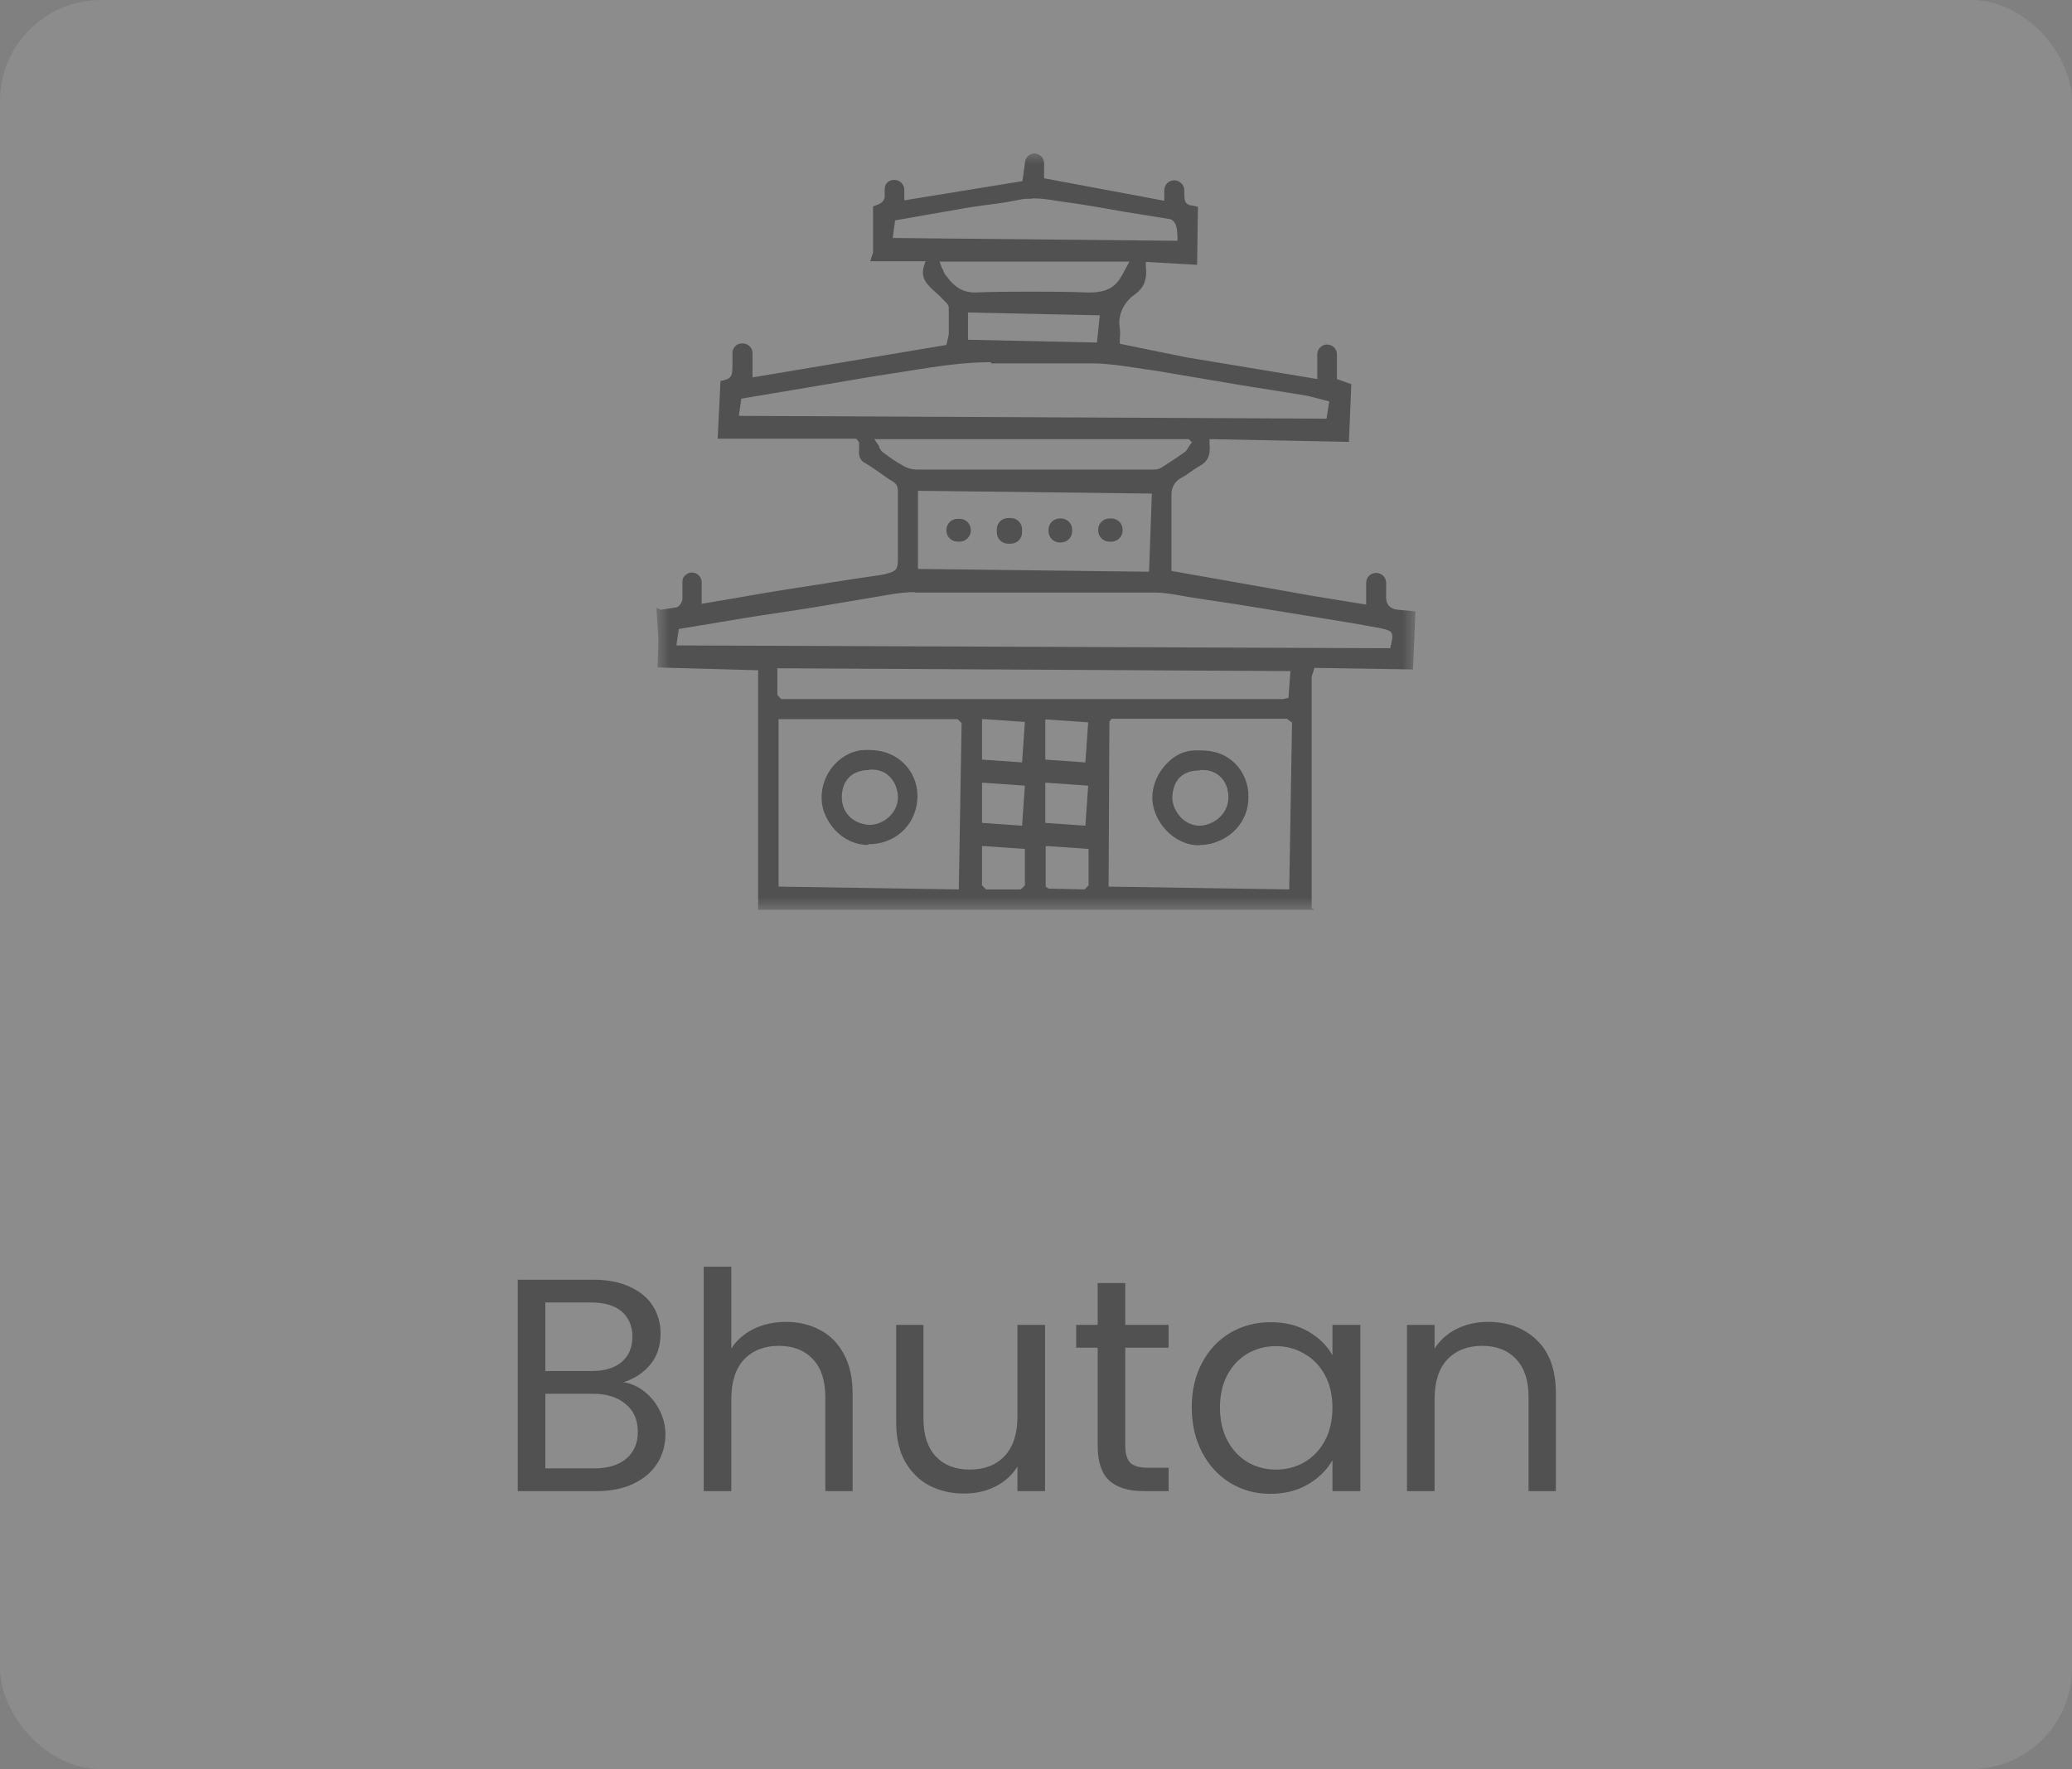 <svg width="82" height="70" viewBox="0 0 82 70" fill="none" xmlns="http://www.w3.org/2000/svg">
<rect x="0" y="0" width="82" height="70" fill="#808080" stroke="none"/>
<rect width="82" height="70" rx="4" fill="white" fill-opacity="0.1"/>
<mask id="mask0_13_2981" style="mask-type:luminance" maskUnits="userSpaceOnUse" x="26" y="6" width="30" height="31">
<path d="M56 6.001H26V36.001H56V6.001Z" fill="white"/>
</mask>
<g mask="url(#mask0_13_2981)">
<path d="M30.003 35.969V26.521L26.024 26.41L26.056 25.285L25.977 24.048L26.151 24.127C26.357 24.096 26.563 24.064 26.769 24.032C26.896 24 27.007 23.81 27.007 23.699C27.007 23.477 27.007 23.256 27.007 23.034C27.007 22.923 27.039 22.828 27.118 22.764C27.197 22.685 27.292 22.653 27.387 22.653C27.593 22.653 27.768 22.828 27.768 23.034V23.89L28.909 23.699C29.638 23.573 30.336 23.446 31.049 23.335C31.968 23.192 32.872 23.049 33.791 22.907L34.869 22.748L35.028 22.716C35.503 22.59 35.535 22.542 35.535 22.035V19.451C35.535 19.277 35.503 19.15 35.313 19.039C35.123 18.928 34.949 18.801 34.774 18.674C34.584 18.548 34.394 18.405 34.188 18.294C34.061 18.215 33.982 18.056 33.998 17.898C33.998 17.802 33.998 17.707 33.998 17.612V17.501L33.887 17.359H28.402L28.513 15.076C28.957 14.981 28.988 14.933 28.988 14.363V13.966C28.988 13.76 29.147 13.586 29.369 13.586C29.607 13.586 29.781 13.76 29.781 13.966V14.933L37.453 13.649L37.548 13.237C37.548 12.889 37.548 12.54 37.548 12.191C37.548 12.096 37.485 12.001 37.422 11.953C37.31 11.842 37.2 11.716 37.089 11.62C36.692 11.272 36.391 11.002 36.581 10.479L36.629 10.336H34.441L34.552 9.988C34.552 9.369 34.552 8.767 34.552 8.165C34.838 8.07 35.044 7.99 35.012 7.673V7.499C35.012 7.388 35.044 7.293 35.107 7.229C35.186 7.15 35.282 7.118 35.392 7.118C35.614 7.118 35.789 7.293 35.789 7.515V7.927L40.465 7.166L40.56 6.453C40.56 6.247 40.734 6.072 40.941 6.072C41.147 6.072 41.321 6.247 41.321 6.453V7.055L46.077 7.943V7.531C46.077 7.309 46.251 7.134 46.473 7.134C46.584 7.134 46.679 7.182 46.758 7.261C46.837 7.34 46.869 7.436 46.869 7.546C46.869 7.816 46.869 7.943 46.948 8.038C47.012 8.101 47.091 8.133 47.186 8.133L47.408 8.181L47.376 10.479L45.442 10.368H45.347V10.527C45.411 11.066 45.268 11.398 44.888 11.668C44.46 11.969 44.222 12.492 44.317 12.999C44.333 13.11 44.333 13.237 44.317 13.38V13.602L46.964 14.141L52.132 14.997V14.014C52.132 13.808 52.306 13.633 52.512 13.633C52.75 13.633 52.909 13.808 52.909 14.014V14.997L53.479 15.203L53.384 17.485L47.868 17.375V17.549C47.915 18.04 47.788 18.278 47.424 18.468C47.313 18.532 47.202 18.611 47.091 18.69C46.98 18.77 46.869 18.849 46.742 18.912C46.505 19.039 46.362 19.277 46.362 19.546C46.362 20.275 46.362 20.989 46.362 21.734V22.59L52.005 23.588L54.066 23.921V23.065C54.066 22.843 54.24 22.669 54.462 22.669C54.684 22.669 54.858 22.843 54.858 23.065C54.858 23.224 54.858 23.382 54.858 23.541C54.827 23.89 54.985 24.096 55.334 24.127L56.016 24.191L55.92 26.489L52.021 26.426L51.91 26.774V35.937L52.037 36H30.003V35.969ZM41.384 35.081L41.495 35.16L42.922 35.192L43.081 35.033V33.591L41.495 33.48H41.384V35.097V35.081ZM38.864 35.033L39.023 35.192H40.386L40.433 35.16L40.56 35.033V33.591L38.975 33.48H38.864V35.033ZM30.811 35.081L37.945 35.192L38.056 28.613L37.897 28.455H30.811V35.081ZM43.984 28.455L43.905 28.55L43.873 35.081L51.022 35.192L51.133 28.582H51.117L50.927 28.439H43.984V28.455ZM38.864 32.56L40.449 32.672L40.56 31.086L38.975 30.975H38.864V32.56ZM41.368 32.56L42.954 32.672L43.065 31.086L41.48 30.975H41.368V32.56ZM38.864 30.056L40.449 30.167L40.56 28.566L38.975 28.455H38.864V30.056ZM41.368 30.056L42.954 30.167L43.065 28.582L41.48 28.471H41.368V30.056ZM30.764 27.504L30.922 27.662H31.128H50.753L50.99 27.615L51.07 26.553L30.764 26.442V27.488V27.504ZM36.201 23.43C35.9 23.43 35.614 23.462 35.313 23.509C35.313 23.509 32.761 23.937 32.206 24.032C31.747 24.111 29.892 24.381 29.432 24.46C28.83 24.555 28.227 24.666 27.625 24.761L26.864 24.888L26.769 25.538L55.017 25.649C55.175 25.015 55.144 24.968 54.636 24.857L53.574 24.666L48.914 23.905L47.329 23.668C47.059 23.62 46.917 23.604 46.758 23.573C46.409 23.509 46.045 23.446 45.696 23.446C44.158 23.446 42.621 23.446 41.083 23.446H36.201V23.43ZM36.328 22.511L45.474 22.622L45.585 19.53L36.328 19.419V22.511ZM34.79 17.692C34.838 17.787 34.885 17.866 34.965 17.913C35.218 18.104 35.488 18.294 35.757 18.437C35.916 18.532 36.106 18.579 36.264 18.579H45.633C45.728 18.579 45.855 18.579 45.966 18.5C46.267 18.31 46.584 18.104 46.869 17.898C46.948 17.85 46.996 17.771 47.044 17.676L47.17 17.501L47.044 17.375H34.6L34.806 17.676L34.79 17.692ZM39.213 14.331C38.167 14.331 37.136 14.489 36.122 14.648L35.329 14.775C34.584 14.886 33.839 15.013 33.11 15.139L31.889 15.345L29.337 15.774L29.242 16.455L52.496 16.566L52.607 15.884L51.751 15.662L49.088 15.235L46.552 14.807C46.156 14.743 45.76 14.664 45.363 14.616L44.951 14.553C44.412 14.474 43.889 14.394 43.35 14.379C43.065 14.379 42.779 14.379 42.494 14.379H40.782C40.417 14.379 40.037 14.379 39.672 14.379C39.53 14.379 39.371 14.379 39.229 14.379L39.213 14.331ZM38.309 13.443L43.413 13.554L43.525 12.476L38.309 12.365V13.443ZM37.31 10.638C37.342 10.748 37.374 10.844 37.453 10.923C37.707 11.256 38.008 11.573 38.579 11.573C39.34 11.541 40.037 11.541 40.75 11.541C41.527 11.541 42.304 11.541 43.081 11.573C43.556 11.573 44 11.509 44.317 11.034C44.38 10.939 44.444 10.828 44.507 10.701L44.697 10.352H37.184L37.295 10.653L37.31 10.638ZM40.846 7.864C40.671 7.864 40.481 7.864 40.306 7.911C39.91 7.99 39.514 8.054 39.102 8.101C38.848 8.133 38.579 8.181 38.325 8.212C37.58 8.339 35.424 8.72 35.424 8.72L35.329 9.417L46.6 9.528V9.401C46.584 9.163 46.584 9.068 46.552 8.957C46.536 8.878 46.441 8.704 46.314 8.672C45.918 8.609 44.444 8.371 44.444 8.371L43.73 8.244C43.271 8.165 42.811 8.085 42.351 8.022L41.892 7.959C41.543 7.895 41.194 7.848 40.846 7.848V7.864Z" fill="#515151"/>
<path d="M47.472 33.448C46.41 33.448 45.617 32.465 45.602 31.578C45.602 31.086 45.808 30.579 46.188 30.199C46.505 29.866 46.901 29.691 47.314 29.691C47.377 29.691 47.488 29.691 47.488 29.691C48.106 29.691 48.534 29.866 48.883 30.215C49.232 30.563 49.422 31.055 49.406 31.546C49.406 32.687 48.471 33.369 47.599 33.432H47.472V33.448ZM47.488 30.484C46.806 30.484 46.426 30.849 46.394 31.546C46.394 31.816 46.505 32.085 46.711 32.323C46.917 32.545 47.203 32.672 47.472 32.672C48.059 32.656 48.629 32.18 48.613 31.53C48.613 30.912 48.185 30.468 47.615 30.468H47.488V30.484Z" fill="#515151"/>
<path d="M34.362 33.432C33.252 33.432 32.57 32.417 32.523 31.72C32.475 31.181 32.666 30.626 33.046 30.23C33.379 29.881 33.807 29.675 34.235 29.675C34.298 29.675 34.409 29.675 34.409 29.675C35.519 29.675 36.295 30.483 36.311 31.482C36.311 32.512 35.566 33.337 34.504 33.4H34.362V33.432ZM34.393 30.468C33.727 30.468 33.315 30.88 33.315 31.545C33.315 32.148 33.743 32.592 34.393 32.639C34.726 32.639 35.011 32.496 35.233 32.275C35.44 32.053 35.55 31.783 35.535 31.498C35.503 30.991 35.17 30.452 34.52 30.452H34.393V30.468Z" fill="#515151"/>
<path d="M40.004 20.497H39.893C39.648 20.497 39.449 20.696 39.449 20.941V21.068C39.449 21.313 39.648 21.512 39.893 21.512H40.004C40.249 21.512 40.448 21.313 40.448 21.068V20.941C40.448 20.696 40.249 20.497 40.004 20.497Z" fill="#515151"/>
<path d="M37.976 20.528H37.897C37.652 20.528 37.453 20.727 37.453 20.972V20.988C37.453 21.233 37.652 21.432 37.897 21.432H37.976C38.221 21.432 38.42 21.233 38.42 20.988V20.972C38.42 20.727 38.221 20.528 37.976 20.528Z" fill="#515151"/>
<path d="M43.984 20.514H43.905C43.66 20.514 43.461 20.712 43.461 20.957V20.989C43.461 21.234 43.66 21.433 43.905 21.433H43.984C44.229 21.433 44.428 21.234 44.428 20.989V20.957C44.428 20.712 44.229 20.514 43.984 20.514Z" fill="#515151"/>
<path d="M41.987 20.514H41.94C41.695 20.514 41.496 20.712 41.496 20.957V21.021C41.496 21.266 41.695 21.465 41.94 21.465H41.987C42.233 21.465 42.431 21.266 42.431 21.021V20.957C42.431 20.712 42.233 20.514 41.987 20.514Z" fill="#515151"/>
</g>
<path d="M24.678 54.692C24.982 54.74 25.258 54.864 25.506 55.064C25.762 55.264 25.962 55.512 26.106 55.808C26.258 56.104 26.334 56.42 26.334 56.756C26.334 57.18 26.226 57.564 26.01 57.908C25.794 58.244 25.478 58.512 25.062 58.712C24.654 58.904 24.17 59 23.61 59H20.49V50.636H23.49C24.058 50.636 24.542 50.732 24.942 50.924C25.342 51.108 25.642 51.36 25.842 51.68C26.042 52 26.142 52.36 26.142 52.76C26.142 53.256 26.006 53.668 25.734 53.996C25.47 54.316 25.118 54.548 24.678 54.692ZM21.582 54.248H23.418C23.93 54.248 24.326 54.128 24.606 53.888C24.886 53.648 25.026 53.316 25.026 52.892C25.026 52.468 24.886 52.136 24.606 51.896C24.326 51.656 23.922 51.536 23.394 51.536H21.582V54.248ZM23.514 58.1C24.058 58.1 24.482 57.972 24.786 57.716C25.09 57.46 25.242 57.104 25.242 56.648C25.242 56.184 25.082 55.82 24.762 55.556C24.442 55.284 24.014 55.148 23.478 55.148H21.582V58.1H23.514ZM31.114 52.304C31.61 52.304 32.058 52.412 32.458 52.628C32.858 52.836 33.17 53.152 33.394 53.576C33.626 54 33.742 54.516 33.742 55.124V59H32.662V55.28C32.662 54.624 32.498 54.124 32.17 53.78C31.842 53.428 31.394 53.252 30.826 53.252C30.25 53.252 29.79 53.432 29.446 53.792C29.11 54.152 28.942 54.676 28.942 55.364V59H27.85V50.12H28.942V53.36C29.158 53.024 29.454 52.764 29.83 52.58C30.214 52.396 30.642 52.304 31.114 52.304ZM41.358 52.424V59H40.266V58.028C40.058 58.364 39.766 58.628 39.39 58.82C39.022 59.004 38.614 59.096 38.166 59.096C37.654 59.096 37.194 58.992 36.786 58.784C36.378 58.568 36.054 58.248 35.814 57.824C35.582 57.4 35.466 56.884 35.466 56.276V52.424H36.546V56.132C36.546 56.78 36.71 57.28 37.038 57.632C37.366 57.976 37.814 58.148 38.382 58.148C38.966 58.148 39.426 57.968 39.762 57.608C40.098 57.248 40.266 56.724 40.266 56.036V52.424H41.358ZM44.533 53.324V57.2C44.533 57.52 44.601 57.748 44.737 57.884C44.873 58.012 45.109 58.076 45.445 58.076H46.249V59H45.265C44.657 59 44.201 58.86 43.897 58.58C43.593 58.3 43.441 57.84 43.441 57.2V53.324H42.589V52.424H43.441V50.768H44.533V52.424H46.249V53.324H44.533ZM47.164 55.688C47.164 55.016 47.3 54.428 47.572 53.924C47.844 53.412 48.216 53.016 48.688 52.736C49.168 52.456 49.7 52.316 50.284 52.316C50.86 52.316 51.36 52.44 51.784 52.688C52.208 52.936 52.524 53.248 52.732 53.624V52.424H53.836V59H52.732V57.776C52.516 58.16 52.192 58.48 51.76 58.736C51.336 58.984 50.84 59.108 50.272 59.108C49.688 59.108 49.16 58.964 48.688 58.676C48.216 58.388 47.844 57.984 47.572 57.464C47.3 56.944 47.164 56.352 47.164 55.688ZM52.732 55.7C52.732 55.204 52.632 54.772 52.432 54.404C52.232 54.036 51.96 53.756 51.616 53.564C51.28 53.364 50.908 53.264 50.5 53.264C50.092 53.264 49.72 53.36 49.384 53.552C49.048 53.744 48.78 54.024 48.58 54.392C48.38 54.76 48.28 55.192 48.28 55.688C48.28 56.192 48.38 56.632 48.58 57.008C48.78 57.376 49.048 57.66 49.384 57.86C49.72 58.052 50.092 58.148 50.5 58.148C50.908 58.148 51.28 58.052 51.616 57.86C51.96 57.66 52.232 57.376 52.432 57.008C52.632 56.632 52.732 56.196 52.732 55.7ZM58.886 52.304C59.686 52.304 60.334 52.548 60.83 53.036C61.326 53.516 61.574 54.212 61.574 55.124V59H60.494V55.28C60.494 54.624 60.33 54.124 60.002 53.78C59.674 53.428 59.226 53.252 58.658 53.252C58.082 53.252 57.622 53.432 57.278 53.792C56.942 54.152 56.774 54.676 56.774 55.364V59H55.682V52.424H56.774V53.36C56.99 53.024 57.282 52.764 57.65 52.58C58.026 52.396 58.438 52.304 58.886 52.304Z" fill="#515151"/>
</svg>
